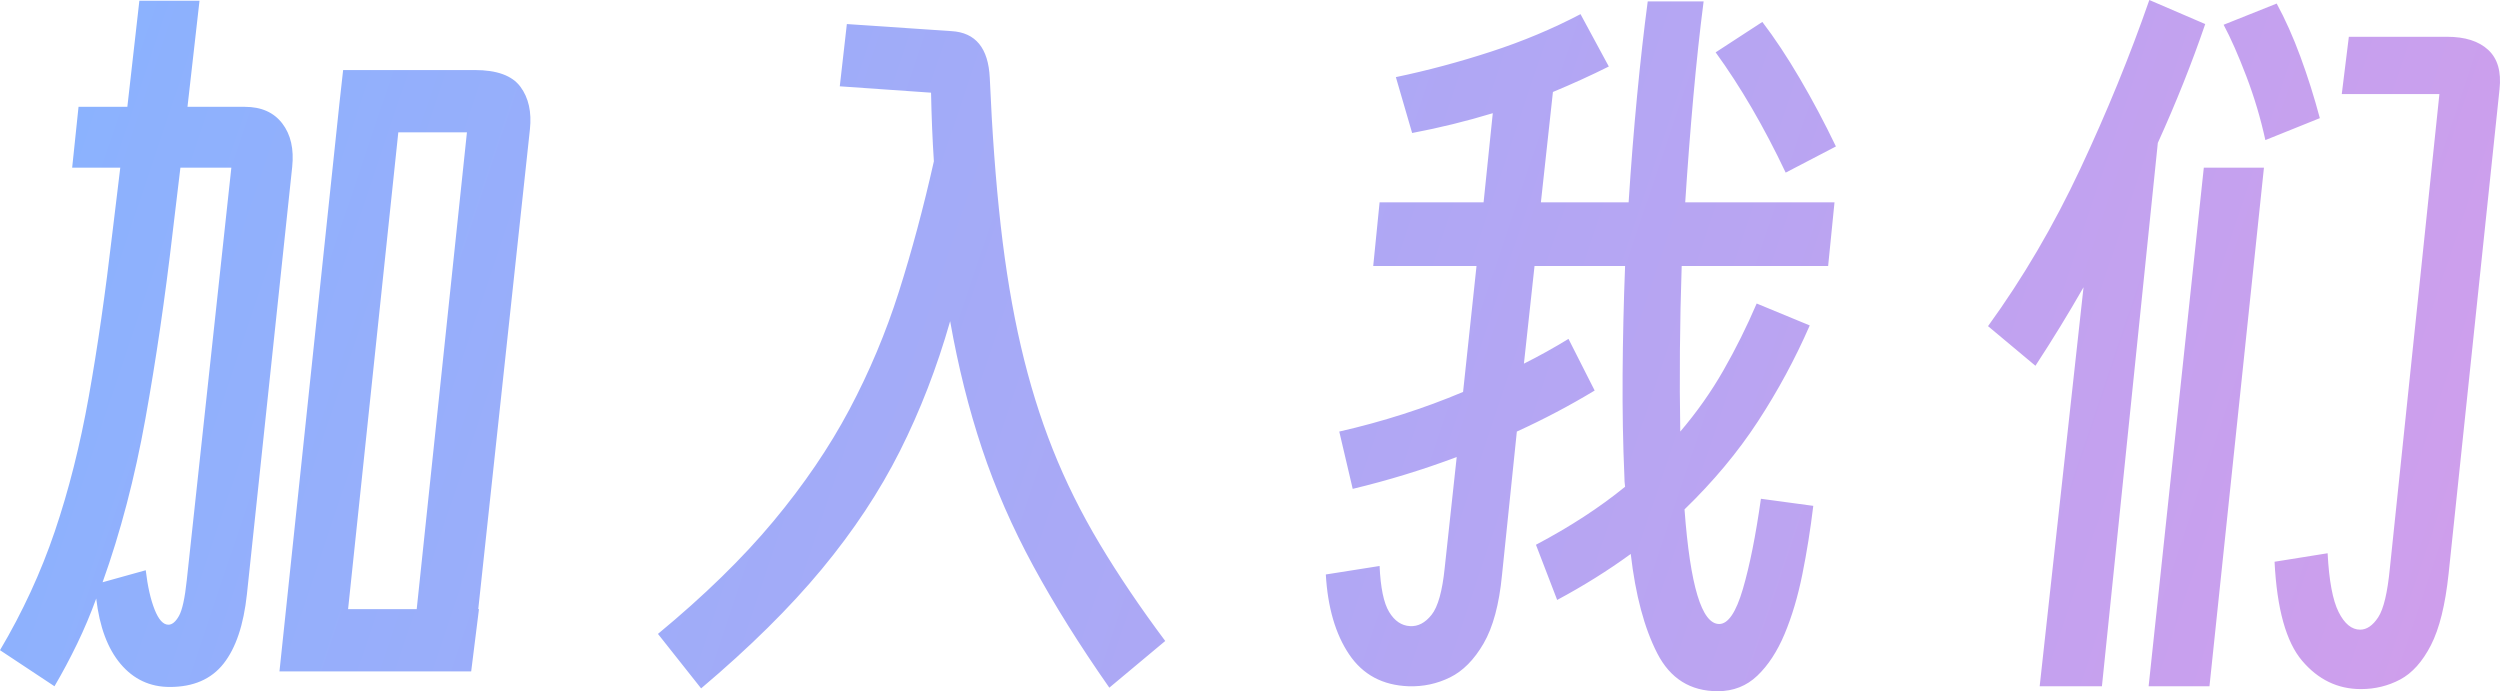 <svg xmlns="http://www.w3.org/2000/svg" xmlns:xlink="http://www.w3.org/1999/xlink" width="113.077" height="31.264" viewBox="0 0 113.077 31.264" fill="none">
<g >
<path     fill="url(#linear_fill_1_36_0)"  d="M2.464 31.04L5.24521e-06 29.408Q1.536 26.816 2.48 24.032Q3.424 21.248 4.016 17.936Q4.608 14.624 5.088 10.496L5.44 7.584L3.264 7.584L3.552 4.832L5.76 4.832L6.304 0.032L9.024 0.032L8.48 4.832L11.072 4.832Q12.192 4.832 12.768 5.584Q13.344 6.336 13.216 7.552L11.168 26.88Q10.944 28.96 10.112 30.016Q9.28 31.072 7.68 31.072Q6.336 31.072 5.456 30.032Q4.576 28.992 4.352 27.072Q3.968 28.128 3.488 29.12Q3.008 30.112 2.464 31.04ZM21.312 30.368L12.64 30.368L15.36 4.608L15.36 4.608L15.52 3.168L21.472 3.168Q22.976 3.168 23.536 3.92Q24.096 4.672 23.968 5.856L21.632 27.552L21.664 27.552L21.312 30.368ZM15.744 27.552L18.848 27.552L21.12 5.984L18.016 5.984L15.744 27.552ZM6.592 25.792Q6.72 26.88 6.992 27.568Q7.264 28.256 7.616 28.256Q7.872 28.256 8.096 27.856Q8.32 27.456 8.448 26.24L10.464 7.584L8.16 7.584L7.808 10.528Q7.296 14.944 6.576 18.944Q5.856 22.944 4.64 26.336L6.592 25.792ZM52.704 28.992L50.176 31.104Q48.16 28.224 46.736 25.6Q45.312 22.976 44.416 20.288Q43.52 17.6 42.976 14.528Q42.08 17.664 40.704 20.4Q39.328 23.136 37.168 25.744Q35.008 28.352 31.712 31.136L29.76 28.672Q32.896 26.08 34.976 23.584Q37.056 21.088 38.416 18.528Q39.776 15.968 40.656 13.2Q41.536 10.432 42.24 7.296Q42.144 5.824 42.112 4.192L37.984 3.904L38.304 1.088L43.04 1.408Q44.672 1.504 44.768 3.52Q44.928 7.232 45.264 10.208Q45.6 13.184 46.176 15.664Q46.752 18.144 47.616 20.32Q48.48 22.496 49.744 24.608Q51.008 26.72 52.704 28.992ZM59.968 25.984L62.4 25.6Q62.464 27.072 62.832 27.68Q63.2 28.288 63.776 28.32Q64.32 28.352 64.752 27.808Q65.184 27.264 65.344 25.696L65.888 20.672Q63.584 21.536 61.184 22.112L60.576 19.52Q63.52 18.848 66.176 17.728L66.784 12.032L62.112 12.032L62.4 9.152L67.104 9.152L67.52 5.12Q65.728 5.664 63.872 6.016L63.136 3.488Q65.28 3.04 67.44 2.336Q69.6 1.632 71.488 0.64L72.768 3.008Q71.552 3.616 70.24 4.16L69.696 9.152L73.664 9.152Q73.824 6.656 74.048 4.32Q74.272 1.984 74.528 0.064L77.056 0.064Q76.8 2.048 76.592 4.368Q76.384 6.688 76.224 9.152L82.976 9.152L82.688 12.032L76.064 12.032Q76 13.952 75.984 15.856Q75.968 17.76 76 19.52Q77.12 18.208 77.952 16.752Q78.784 15.296 79.456 13.728L81.856 14.72Q80.864 16.992 79.504 19.072Q78.144 21.152 76.192 23.04Q76.576 28.224 77.76 28.224Q78.368 28.224 78.832 26.64Q79.296 25.056 79.648 22.56L82.016 22.88Q81.824 24.48 81.52 25.984Q81.216 27.488 80.72 28.672Q80.224 29.856 79.488 30.56Q78.752 31.264 77.696 31.264Q75.84 31.264 74.96 29.552Q74.08 27.84 73.76 25.056Q72.224 26.176 70.432 27.136L69.472 24.64Q70.624 24.032 71.632 23.376Q72.64 22.72 73.504 22.016Q73.472 21.792 73.472 21.536Q73.376 19.36 73.392 16.928Q73.408 14.496 73.504 12.032L69.408 12.032L68.928 16.448Q69.952 15.936 70.944 15.328L72.128 17.664Q70.432 18.688 68.608 19.52L67.936 26.016Q67.744 28 67.104 29.104Q66.464 30.208 65.584 30.64Q64.704 31.072 63.712 31.04Q61.952 30.976 61.024 29.6Q60.096 28.224 59.968 25.984ZM80.768 7.808Q79.296 4.704 77.6 2.368L79.712 0.992Q80.544 2.08 81.408 3.552Q82.272 5.024 83.04 6.624L80.768 7.808ZM95.072 31.04L92.256 31.04L94.24 12.992Q93.216 14.784 92.064 16.544L89.92 14.752Q92.288 11.488 94.096 7.632Q95.904 3.776 97.216 1.33514e-05L99.744 1.088Q98.848 3.712 97.6 6.464L95.072 31.04ZM104.928 5.344L102.464 6.336Q102.144 4.864 101.6 3.44Q101.056 2.016 100.576 1.12L102.976 0.16Q103.552 1.216 104.048 2.56Q104.544 3.904 104.928 5.344ZM105.28 25.024Q105.376 26.88 105.776 27.68Q106.176 28.48 106.752 28.48Q107.2 28.48 107.568 27.92Q107.936 27.36 108.096 25.696L110.336 4.256L105.92 4.256L106.24 1.664L110.688 1.664Q111.904 1.664 112.544 2.256Q113.184 2.848 113.056 4.032L110.752 25.952Q110.528 28.064 109.952 29.184Q109.376 30.304 108.56 30.736Q107.744 31.168 106.784 31.168Q105.216 31.168 104.128 29.888Q103.04 28.608 102.88 25.408L105.28 25.024ZM97.184 31.04L99.68 7.584L102.4 7.584L99.936 31.04L97.184 31.04Z">
</path>
</g>
<defs>
<linearGradient id="linear_fill_1_36_0" x1="-0.704" y1="-2.86" x2="115.296" y2="36.14" gradientUnits="userSpaceOnUse">
<stop offset="0" stop-color="#87B3FF"  />
<stop offset="1" stop-color="#D39DEB"  />
</linearGradient>
</defs>
</svg>
